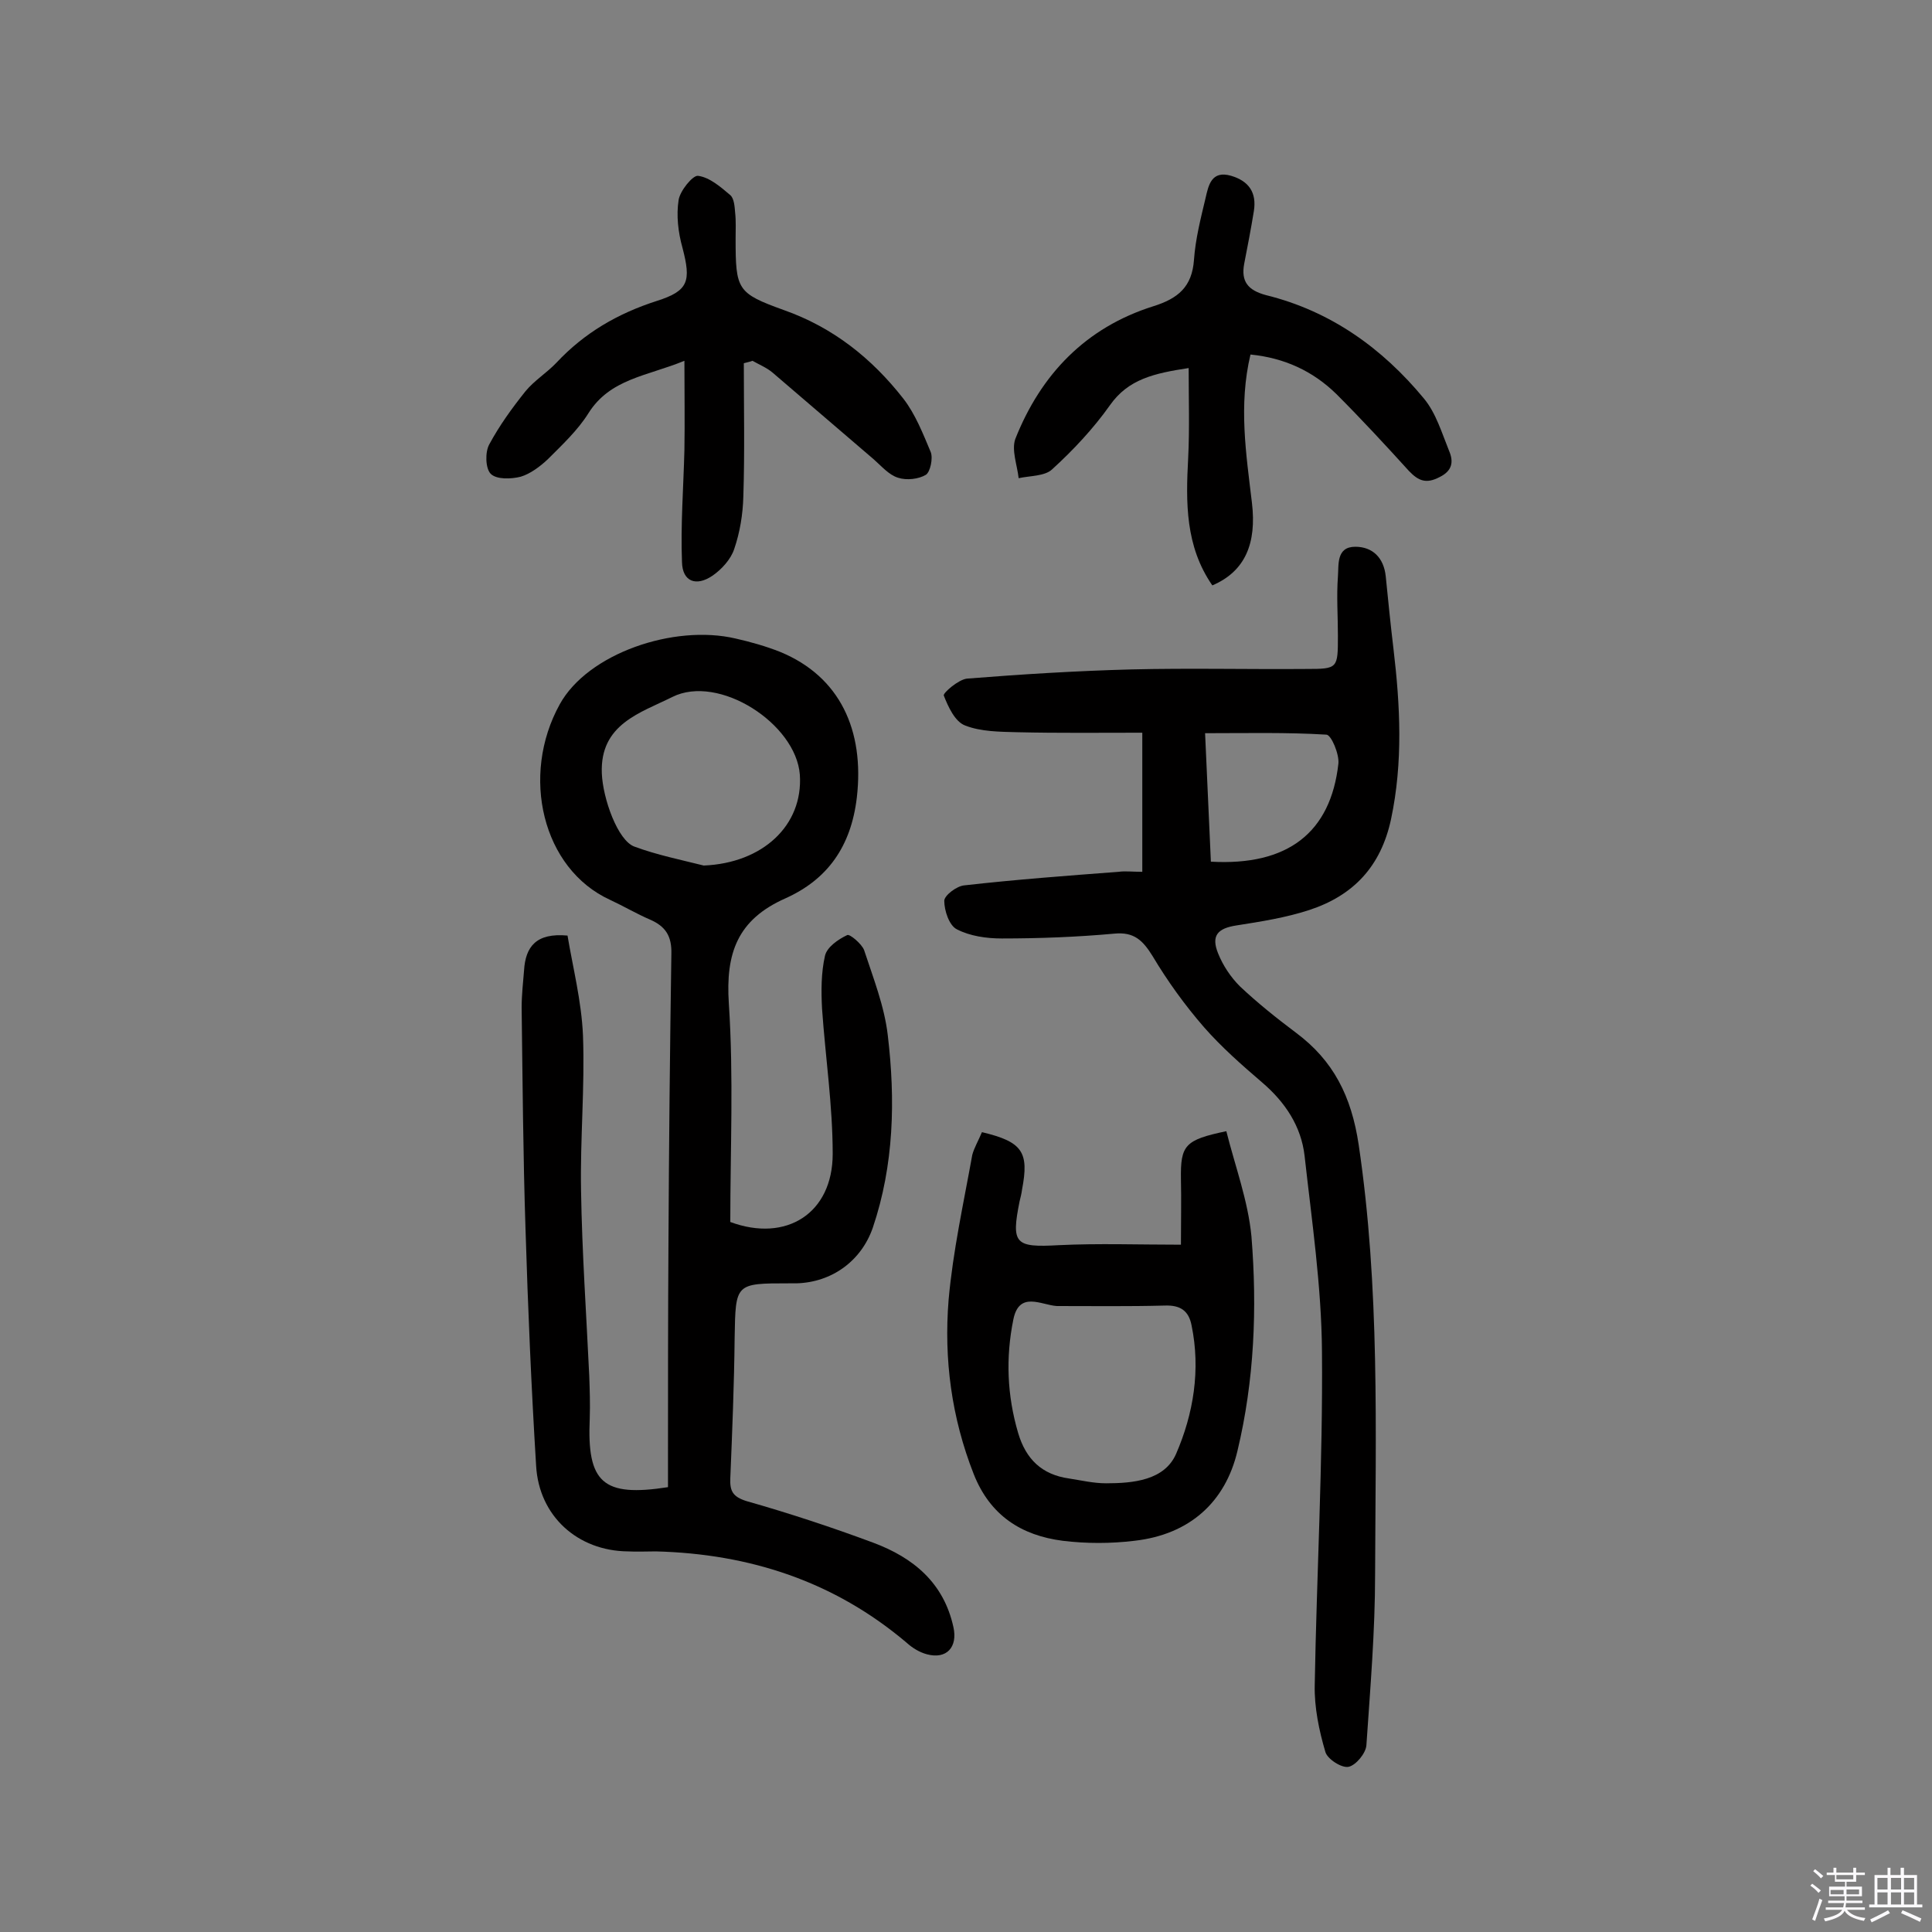 <svg enable-background="new 0 0 400 400" viewBox="0 0 400 400" xmlns="http://www.w3.org/2000/svg"><rect x="0" y="0" width="400" height="400" fill="#808080" stroke="none"/><path d="m374.8 390.4.4-.4c.7.5 1.3 1 1.8 1.4l-.5.5c-.5-.6-1.1-1.1-1.7-1.5zm1 7.3-.6-.3c.5-1.4 1.1-2.8 1.5-4.3.2.1.4.2.6.3-.5 1.3-1 2.8-1.5 4.3zm-.4-10.3.4-.4c.4.3 1 .8 1.7 1.4l-.5.5c-.4-.5-1-1-1.6-1.5zm2.5.3h1.7v-1h.6v1h3.5v-1h.6v1h1.8v.5h-1.8v1.4h-2v1h3.2v2h-3.2v.9h3.3v.5h-3.4c0 .3-.1.6-.1.9h4v.5h-3.7c.7.9 1.9 1.5 3.8 1.7-.1.2-.2.4-.3.6-2.1-.4-3.5-1.1-4-2.1-.4 1-1.8 1.7-4 2.2-.1-.2-.2-.4-.3-.6 2.1-.4 3.4-1 3.8-1.8h-3.4v-.5h3.6c.1-.3.1-.6.2-.9h-3.3v-.5h3.4c0-.3 0-.6 0-.9h-3.2v-2h3.3v-1h-2.1v-1.4h-1.7v-.5zm1.1 3.5v1h2.7c0-.3 0-.4 0-.4 0-.1 0-.2 0-.2 0-.1 0-.2 0-.3h-2.7zm1.2-3v.9h3.5v-.9zm4.7 3h-2.6v.6.4h2.6z" fill="#fbfafc"/><path d="m393.6 386.7h.6v1.5h2.7v6.1h1.1v.6h-11v-.6h1.1v-6.1h2.7v-1.5h.6v1.5h2.1v-1.5zm-2.7 8.8.4.6c-1.2.6-2.5 1.3-3.8 1.9-.1-.2-.2-.4-.3-.6 1.2-.6 2.5-1.2 3.7-1.9zm-2.2-6.7v2.4h2.1v-2.4zm0 3v2.5h2.1v-2.5zm2.8-3v2.4h2.1v-2.4zm0 3v2.5h2.1v-2.5zm6 6.1c-1.4-.7-2.7-1.3-3.9-1.8l.3-.6c1.5.6 2.7 1.2 3.9 1.7zm-1.2-9.1h-2.1v2.4h2.1zm-2.1 3v2.5h2.1v-2.5z" fill="#fbfafc"/><g fill="#010000"><path d="m151.2 253c11.6 4.3 21.2-1.8 21.2-14.1 0-10-1.5-20-2.2-30-.2-3.7-.2-7.5.6-11 .4-1.8 2.7-3.4 4.6-4.3.5-.3 3 1.8 3.5 3.1 1.9 5.8 4.2 11.6 4.9 17.6 1.6 13.4 1.3 26.9-3.1 39.9-2.4 6.9-8.5 11.3-15.8 11.5-.5 0-1 0-1.5 0-11.2 0-11.1 0-11.3 11.2-.1 9.7-.5 19.5-.9 29.2-.1 2.6.5 3.8 3.4 4.7 8.8 2.5 17.6 5.4 26.2 8.6 8.3 3.1 14.6 8.3 16.6 17.5.9 4.1-1.4 6.7-5.5 5.6-1.5-.4-3-1.3-4.2-2.4-15-12.7-32.5-18.4-51.9-18.9-1.9 0-3.9.1-5.8 0-10.4-.1-18.4-7.3-19-17.7-1-16.3-1.7-32.7-2.2-49.1-.5-15.2-.6-30.5-.8-45.8 0-2.6.3-5.2.5-7.7.3-4.9 2.5-7.8 9-7.2 1.1 6.6 2.9 13.6 3.2 20.7.4 10.7-.6 21.4-.4 32.1.2 12.8 1.1 25.6 1.7 38.4.1 2.9.2 5.8.1 8.8-.6 13.3 2.7 16.3 16.2 14.2 0-1.5 0-3.1 0-4.7 0-15.4 0-30.9.1-46.3.1-19.8.3-39.6.6-59.4.1-3.7-1.2-5.7-4.4-7.1-2.8-1.2-5.5-2.8-8.3-4.1-14-6.4-18.6-25.7-10.4-40.5 5.8-10.5 23.6-16.6 36.4-13.6 3.1.7 6.3 1.6 9.3 2.8 12.3 5.1 17.4 16.2 15.8 30.1-1.2 10.2-6.1 17-14.8 20.9-9.9 4.4-12.4 11.3-11.7 21.8 1 15.1.3 30.2.3 45.2zm-5.5-73.8c12.2-.5 20.6-8.3 19.9-18.8-.8-10.6-16.8-20.9-26.4-16.1-6.6 3.3-15 5.6-14.6 15.8.2 5.2 3.3 14 6.8 15.2 4.6 1.7 9.5 2.7 14.3 3.9z"/><path d="m236.5 180.5c0-9.9 0-19 0-28.8-8.7 0-17.3.1-25.8-.1-3.7-.1-7.6-.1-10.9-1.4-2.1-.8-3.5-3.9-4.4-6.2-.2-.5 3-3.3 4.8-3.5 11.3-.9 22.6-1.6 33.9-1.9 12.1-.3 24.3 0 36.4-.1 6.5 0 6.5-.1 6.5-6.9 0-4.1-.3-8.1 0-12.2.2-2.4-.4-6.2 3.6-6.2 3.6 0 5.9 2.3 6.3 6.1.5 5 1 10 1.6 15 1.4 11.8 2 23.5-.5 35.3-2.1 9.8-7.8 15.8-16.9 18.8-4.9 1.6-10 2.4-15.1 3.2-3.9.6-5.3 2.1-3.8 5.8 1 2.5 2.6 4.9 4.5 6.8 3.6 3.4 7.6 6.6 11.6 9.6 7.8 5.8 11.5 13.2 13 23.2 4.4 29.6 3.5 59.2 3.4 88.9 0 11.8-1 23.6-1.8 35.4-.1 1.7-2.2 4.2-3.7 4.5-1.4.3-4.4-1.6-4.8-3.1-1.3-4.4-2.3-9.2-2.2-13.8.4-23 1.7-46.1 1.5-69.1-.1-13.5-2.1-27-3.6-40.5-.7-6.1-4-11.1-8.8-15.2-4.2-3.6-8.4-7.3-12-11.4-4-4.6-7.6-9.6-10.7-14.8-2-3.2-3.8-5-7.9-4.6-7.7.7-15.5 1-23.3 1-3.2 0-6.6-.5-9.3-1.9-1.6-.8-2.6-3.9-2.6-5.9 0-1.1 2.6-3.1 4.2-3.2 10.6-1.2 21.3-2 31.9-2.8 1.3-.2 2.9 0 4.9 0zm14.2-2.1c15.9.9 24.8-6 26.4-20.3.2-2-1.5-6-2.5-6-8.2-.5-16.4-.3-25.1-.3.4 9 .8 17.6 1.2 26.6z"/><path d="m203.3 234.4c8.4 2 9.8 4.1 8.3 11.9-.1.8-.3 1.6-.5 2.4-1.8 8.9-.9 9.6 8.1 9.1 8.2-.4 16.5-.1 25.3-.1 0-4.9.1-9.3 0-13.6-.1-7 .8-8.1 9.4-9.9 1.8 7.2 4.5 14.4 5.2 21.8 1.2 14.9.6 29.8-2.9 44.4-2.5 10.6-9.9 17.3-21.3 18.6-4.9.6-10 .6-14.9 0-8.5-1.1-15-5.2-18.4-13.8-4.6-11.7-6.2-23.8-5.2-36.1.9-10.1 3.1-20 4.9-30 .4-1.5 1.3-3 2-4.7zm15.5 36c-3.2-.2-7.8-3.2-9 2.8-1.6 7.9-1.3 15.7 1 23.5 1.6 5.4 4.9 8.6 10.5 9.4 2.6.4 5.1 1 7.7 1 5.6 0 12.1-.6 14.5-6.1 3.6-8.3 5.1-17.4 3.2-26.6-.6-3.1-2.4-4.2-5.5-4.1-7.5.2-15 .1-22.4.1z"/><path d="m154 75.2c0 9.2.2 18.4-.1 27.6-.1 3.7-.7 7.4-1.9 10.9-.7 2.1-2.6 4.2-4.5 5.5-3.4 2.3-6.2 1.2-6.3-2.8-.3-7.7.3-15.4.5-23.2.1-5.9 0-11.8 0-18.5-7.8 3.2-15.4 3.7-19.9 10.9-2.2 3.5-5.4 6.5-8.4 9.5-1.6 1.5-3.6 3-5.6 3.6-2 .5-5 .6-6.2-.6-1.1-1.1-1.2-4.5-.3-6.1 2.1-3.9 4.7-7.5 7.5-11 1.8-2.2 4.4-3.8 6.4-5.9 5.8-6.2 12.7-10.2 20.8-12.8 6.6-2.1 7.1-4.1 5.3-11-.9-3.2-1.3-6.7-.8-9.9.3-1.9 2.9-5.1 4-5 2.4.3 4.7 2.3 6.7 4 .8.7.9 2.4 1 3.6.2 1.8.1 3.6.1 5.4 0 10.6.3 11.3 10 14.8 10.2 3.6 18.2 10 24.7 18.3 2.5 3.2 4.1 7.3 5.7 11.1.5 1.3-.1 4.1-1 4.7-1.5.9-4 1.2-5.8.6-1.9-.6-3.4-2.4-5-3.8-7-6-14-12-21-18-1.2-1-2.7-1.6-4.1-2.4-.5.2-1.1.3-1.8.5z"/><path d="m258.9 73.4c-2.5 10.5-.9 20.6.3 30.7 1 8.4-1.4 14.2-8.2 17.1-5.6-8.1-5.5-17.1-5-26.4.3-6 .1-12.1.1-18.6-7.2 1.1-12.5 2.3-16.3 7.7-3.4 4.8-7.6 9.3-12 13.3-1.5 1.4-4.6 1.3-6.9 1.8-.3-2.7-1.5-5.8-.7-8.1 5.3-13.4 14.6-23.1 28.6-27.5 5.1-1.6 8-4 8.4-9.6.3-4.3 1.4-8.6 2.4-12.8.6-2.6 1.2-5.8 5.3-4.6 3.7 1.1 5.3 3.5 4.7 7.3-.6 3.7-1.3 7.3-2 10.9-.7 3.7.8 5.5 4.5 6.5 13.4 3.3 24.1 11 32.7 21.4 2.5 3 3.7 7.1 5.2 10.8 1 2.3.7 4.2-2 5.5-2.7 1.4-4.3.8-6.3-1.3-4.9-5.4-9.9-10.8-15-15.9-4.9-4.8-10.8-7.5-17.8-8.2z"/></g></svg>